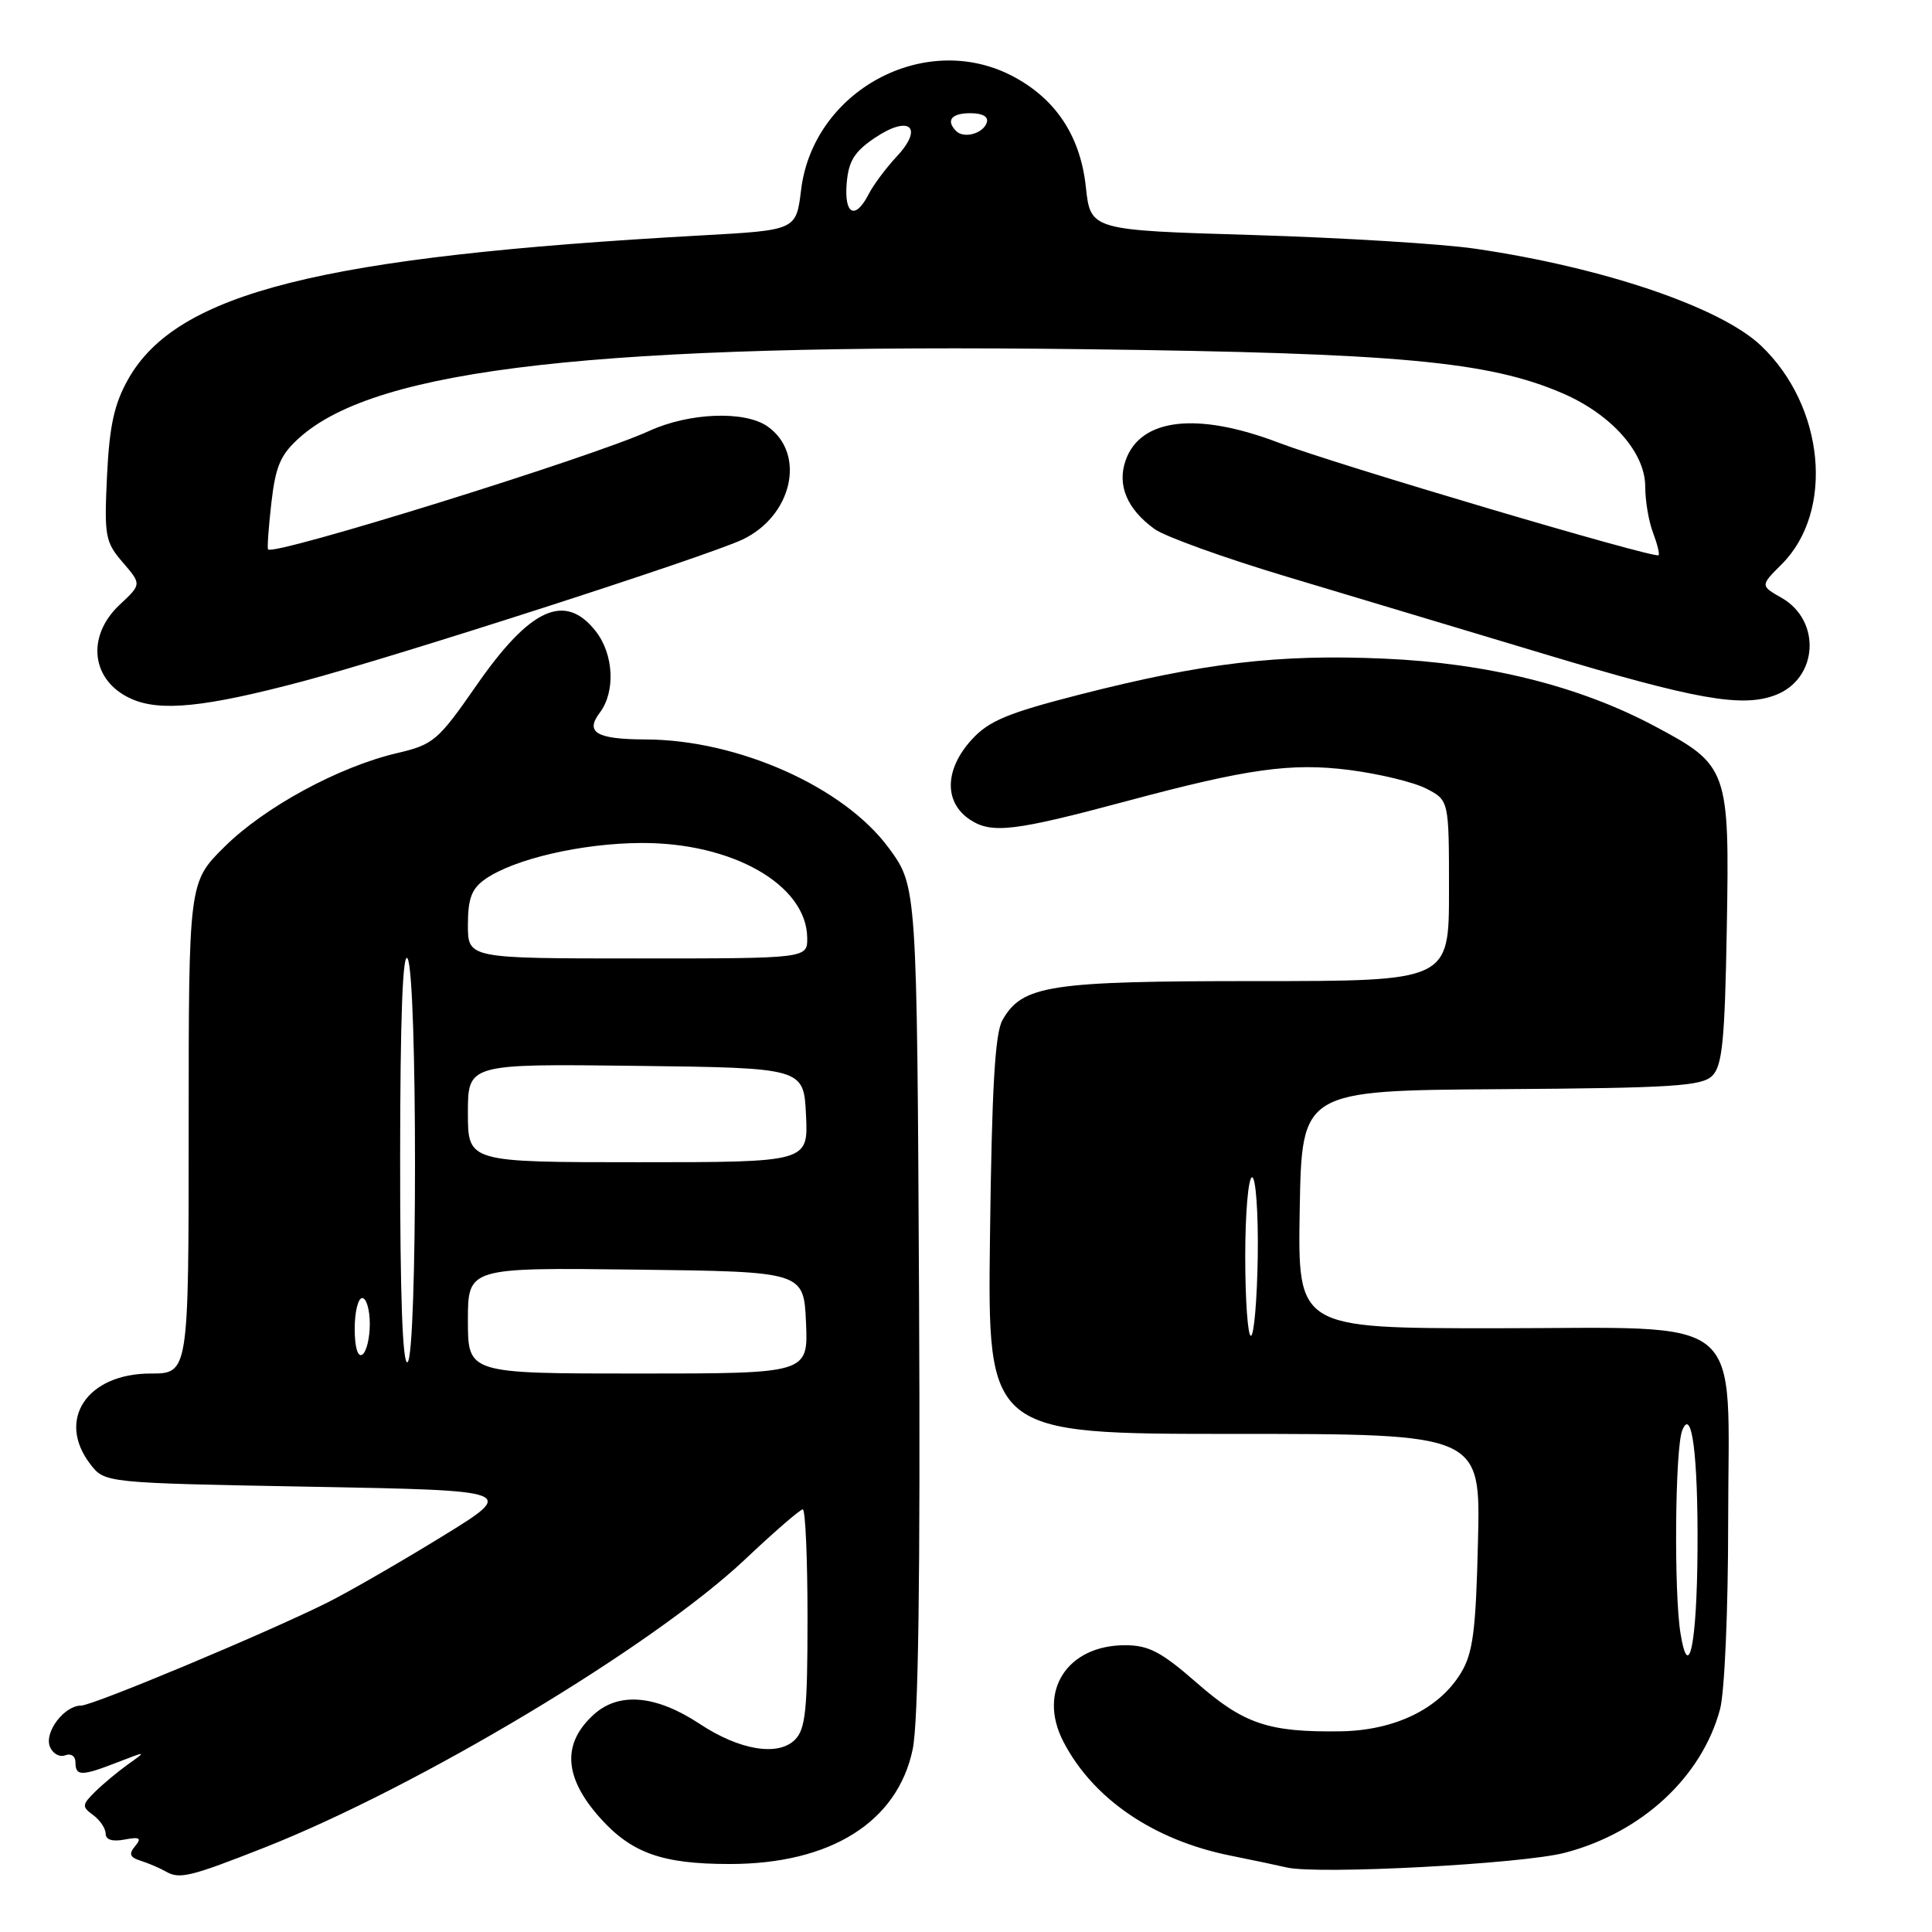 <?xml version="1.0" encoding="UTF-8" standalone="no"?>
<!DOCTYPE svg PUBLIC "-//W3C//DTD SVG 1.1//EN" "http://www.w3.org/Graphics/SVG/1.1/DTD/svg11.dtd" >
<svg xmlns="http://www.w3.org/2000/svg" xmlns:xlink="http://www.w3.org/1999/xlink" version="1.1" viewBox="0 0 256 256">
 <g >
 <path fill="currentColor"
d=" M 35.00 244.83 C 55.41 236.79 86.49 218.16 98.70 206.65 C 102.57 202.99 106.03 200.00 106.37 200.00 C 106.72 200.00 107.00 206.49 107.00 214.43 C 107.00 226.59 106.74 229.12 105.33 230.53 C 103.10 232.76 97.97 231.91 92.71 228.42 C 86.95 224.62 82.05 224.17 78.73 227.14 C 74.41 231.01 74.70 235.55 79.60 240.98 C 83.73 245.55 87.79 246.99 96.64 246.99 C 110.04 247.01 118.94 241.43 120.94 231.77 C 121.69 228.15 121.96 208.91 121.78 171.94 C 121.50 117.45 121.50 117.45 117.78 112.38 C 111.84 104.28 97.81 98.02 85.54 97.98 C 79.05 97.96 77.49 97.06 79.47 94.44 C 81.58 91.65 81.33 86.69 78.93 83.63 C 74.86 78.46 70.25 80.56 63.11 90.85 C 58.04 98.15 57.44 98.66 52.62 99.79 C 44.89 101.60 35.06 106.94 29.75 112.20 C 25.00 116.90 25.00 116.90 25.00 149.45 C 25.00 182.00 25.00 182.00 19.95 182.00 C 11.53 182.00 7.45 188.12 11.96 194.00 C 13.88 196.50 13.88 196.50 41.19 197.00 C 68.50 197.50 68.50 197.50 58.50 203.64 C 53.00 207.02 46.21 210.93 43.42 212.33 C 35.33 216.37 12.30 226.00 10.74 226.00 C 8.53 226.00 5.87 229.49 6.60 231.41 C 6.96 232.35 7.88 232.88 8.63 232.59 C 9.41 232.29 10.00 232.70 10.00 233.53 C 10.00 235.38 10.81 235.37 15.63 233.49 C 19.41 232.02 19.44 232.03 17.02 233.74 C 15.66 234.71 13.68 236.36 12.62 237.40 C 10.85 239.15 10.83 239.40 12.35 240.51 C 13.26 241.18 14.00 242.29 14.00 242.98 C 14.00 243.78 14.91 244.06 16.51 243.75 C 18.53 243.37 18.80 243.54 17.90 244.63 C 17.03 245.67 17.20 246.11 18.64 246.56 C 19.66 246.88 21.18 247.53 22.00 248.00 C 23.79 249.03 25.22 248.68 35.00 244.83 Z  M 207.36 245.50 C 217.53 242.84 225.49 235.48 227.91 226.50 C 228.52 224.25 228.99 213.40 228.99 201.70 C 229.00 173.52 232.00 176.00 198.02 176.00 C 171.95 176.00 171.95 176.00 172.22 160.25 C 172.50 144.50 172.50 144.50 198.89 144.32 C 221.63 144.17 225.51 143.92 226.89 142.54 C 228.22 141.21 228.55 137.85 228.81 122.96 C 229.18 101.94 228.99 101.40 219.27 96.23 C 209.30 90.91 197.08 87.86 183.36 87.27 C 169.37 86.66 159.52 87.83 143.00 92.05 C 133.49 94.49 131.02 95.52 128.75 98.01 C 125.14 101.97 125.06 106.34 128.56 108.63 C 131.41 110.50 134.42 110.14 149.26 106.16 C 165.28 101.86 171.06 101.05 178.75 102.02 C 182.73 102.53 187.34 103.64 189.00 104.50 C 192.00 106.05 192.00 106.05 192.00 118.03 C 192.00 130.00 192.00 130.00 166.47 130.00 C 138.97 130.00 135.47 130.54 132.83 135.17 C 131.84 136.90 131.42 144.24 131.18 163.75 C 130.85 190.00 130.85 190.00 163.52 190.00 C 196.19 190.00 196.19 190.00 195.84 204.25 C 195.56 216.10 195.18 219.03 193.59 221.66 C 190.69 226.45 184.79 229.31 177.58 229.41 C 168.08 229.54 164.81 228.44 158.57 222.98 C 153.88 218.88 152.21 218.00 149.08 218.00 C 141.39 218.00 137.47 224.11 140.89 230.75 C 144.80 238.33 152.83 243.82 163.00 245.87 C 166.03 246.48 169.40 247.19 170.50 247.45 C 174.64 248.41 201.66 246.99 207.36 245.50 Z  M 40.00 90.31 C 52.56 86.98 93.70 73.71 98.39 71.49 C 105.01 68.34 106.83 60.10 101.70 56.50 C 98.68 54.39 91.31 54.67 86.00 57.11 C 78.44 60.58 36.25 73.70 35.52 72.80 C 35.39 72.63 35.59 69.85 35.96 66.61 C 36.52 61.75 37.17 60.23 39.71 57.97 C 49.98 48.79 79.45 45.48 143.65 46.27 C 185.24 46.78 197.21 47.88 207.02 52.10 C 213.52 54.90 218.00 59.95 218.00 64.47 C 218.00 66.34 218.46 69.09 219.03 70.57 C 219.59 72.06 219.93 73.41 219.77 73.57 C 219.27 74.06 176.83 61.49 169.43 58.66 C 158.63 54.54 151.10 55.41 149.15 61.01 C 148.00 64.30 149.35 67.48 153.00 70.11 C 154.38 71.10 162.25 73.94 170.50 76.41 C 178.75 78.88 194.05 83.48 204.50 86.62 C 224.69 92.70 230.83 93.79 235.26 92.10 C 240.89 89.95 241.38 82.27 236.09 79.23 C 233.24 77.60 233.24 77.60 236.10 74.75 C 243.10 67.74 241.77 53.80 233.34 45.80 C 227.97 40.70 212.45 35.44 195.50 32.96 C 191.10 32.31 177.82 31.50 166.00 31.14 C 144.50 30.50 144.50 30.50 143.88 24.77 C 143.15 17.95 139.81 12.97 133.98 9.99 C 122.41 4.09 107.75 12.07 106.15 25.15 C 105.50 30.50 105.50 30.50 93.00 31.19 C 42.48 33.99 23.43 38.77 16.97 50.27 C 15.13 53.55 14.50 56.42 14.18 63.06 C 13.80 71.05 13.94 71.82 16.27 74.52 C 18.76 77.42 18.76 77.42 15.88 80.11 C 11.36 84.33 12.08 90.23 17.40 92.60 C 21.24 94.32 27.18 93.71 40.00 90.31 Z  M 62.00 174.98 C 62.00 167.96 62.00 167.96 84.25 168.23 C 106.50 168.50 106.50 168.50 106.80 175.25 C 107.09 182.00 107.09 182.00 84.55 182.00 C 62.00 182.00 62.00 182.00 62.00 174.98 Z  M 53.02 153.31 C 53.03 134.99 53.36 126.01 54.00 127.00 C 55.32 129.05 55.32 179.68 54.00 180.50 C 53.34 180.91 53.01 171.60 53.02 153.31 Z  M 47.00 176.06 C 47.00 173.83 47.45 172.00 48.00 172.00 C 48.55 172.00 49.00 173.55 49.00 175.44 C 49.00 177.33 48.55 179.16 48.00 179.50 C 47.40 179.87 47.00 178.51 47.00 176.06 Z  M 62.00 147.48 C 62.00 140.96 62.00 140.96 84.25 141.23 C 106.50 141.50 106.50 141.50 106.80 147.75 C 107.10 154.00 107.10 154.00 84.55 154.00 C 62.00 154.00 62.00 154.00 62.00 147.48 Z  M 62.00 122.56 C 62.00 119.09 62.49 117.76 64.25 116.52 C 68.05 113.83 77.06 111.74 84.96 111.70 C 97.05 111.64 106.87 117.24 106.96 124.25 C 107.00 127.00 107.00 127.00 84.50 127.00 C 62.00 127.00 62.00 127.00 62.00 122.56 Z  M 222.68 216.46 C 221.79 211.10 221.95 191.98 222.90 189.55 C 224.17 186.31 225.01 192.84 224.93 205.38 C 224.85 217.80 223.77 223.10 222.68 216.46 Z  M 165.00 166.50 C 165.00 160.72 165.41 156.00 165.91 156.00 C 166.40 156.00 166.74 160.72 166.66 166.50 C 166.57 172.28 166.16 177.00 165.75 177.00 C 165.34 177.00 165.00 172.28 165.00 166.50 Z  M 112.19 24.28 C 112.44 21.34 113.21 20.09 115.93 18.26 C 120.51 15.18 122.45 16.85 118.82 20.74 C 117.40 22.26 115.72 24.51 115.09 25.75 C 113.32 29.19 111.84 28.44 112.19 24.28 Z  M 126.70 17.37 C 125.30 15.96 126.06 15.00 128.58 15.00 C 130.21 15.00 131.01 15.47 130.75 16.25 C 130.27 17.70 127.73 18.40 126.70 17.37 Z "/>
</g>
</svg>